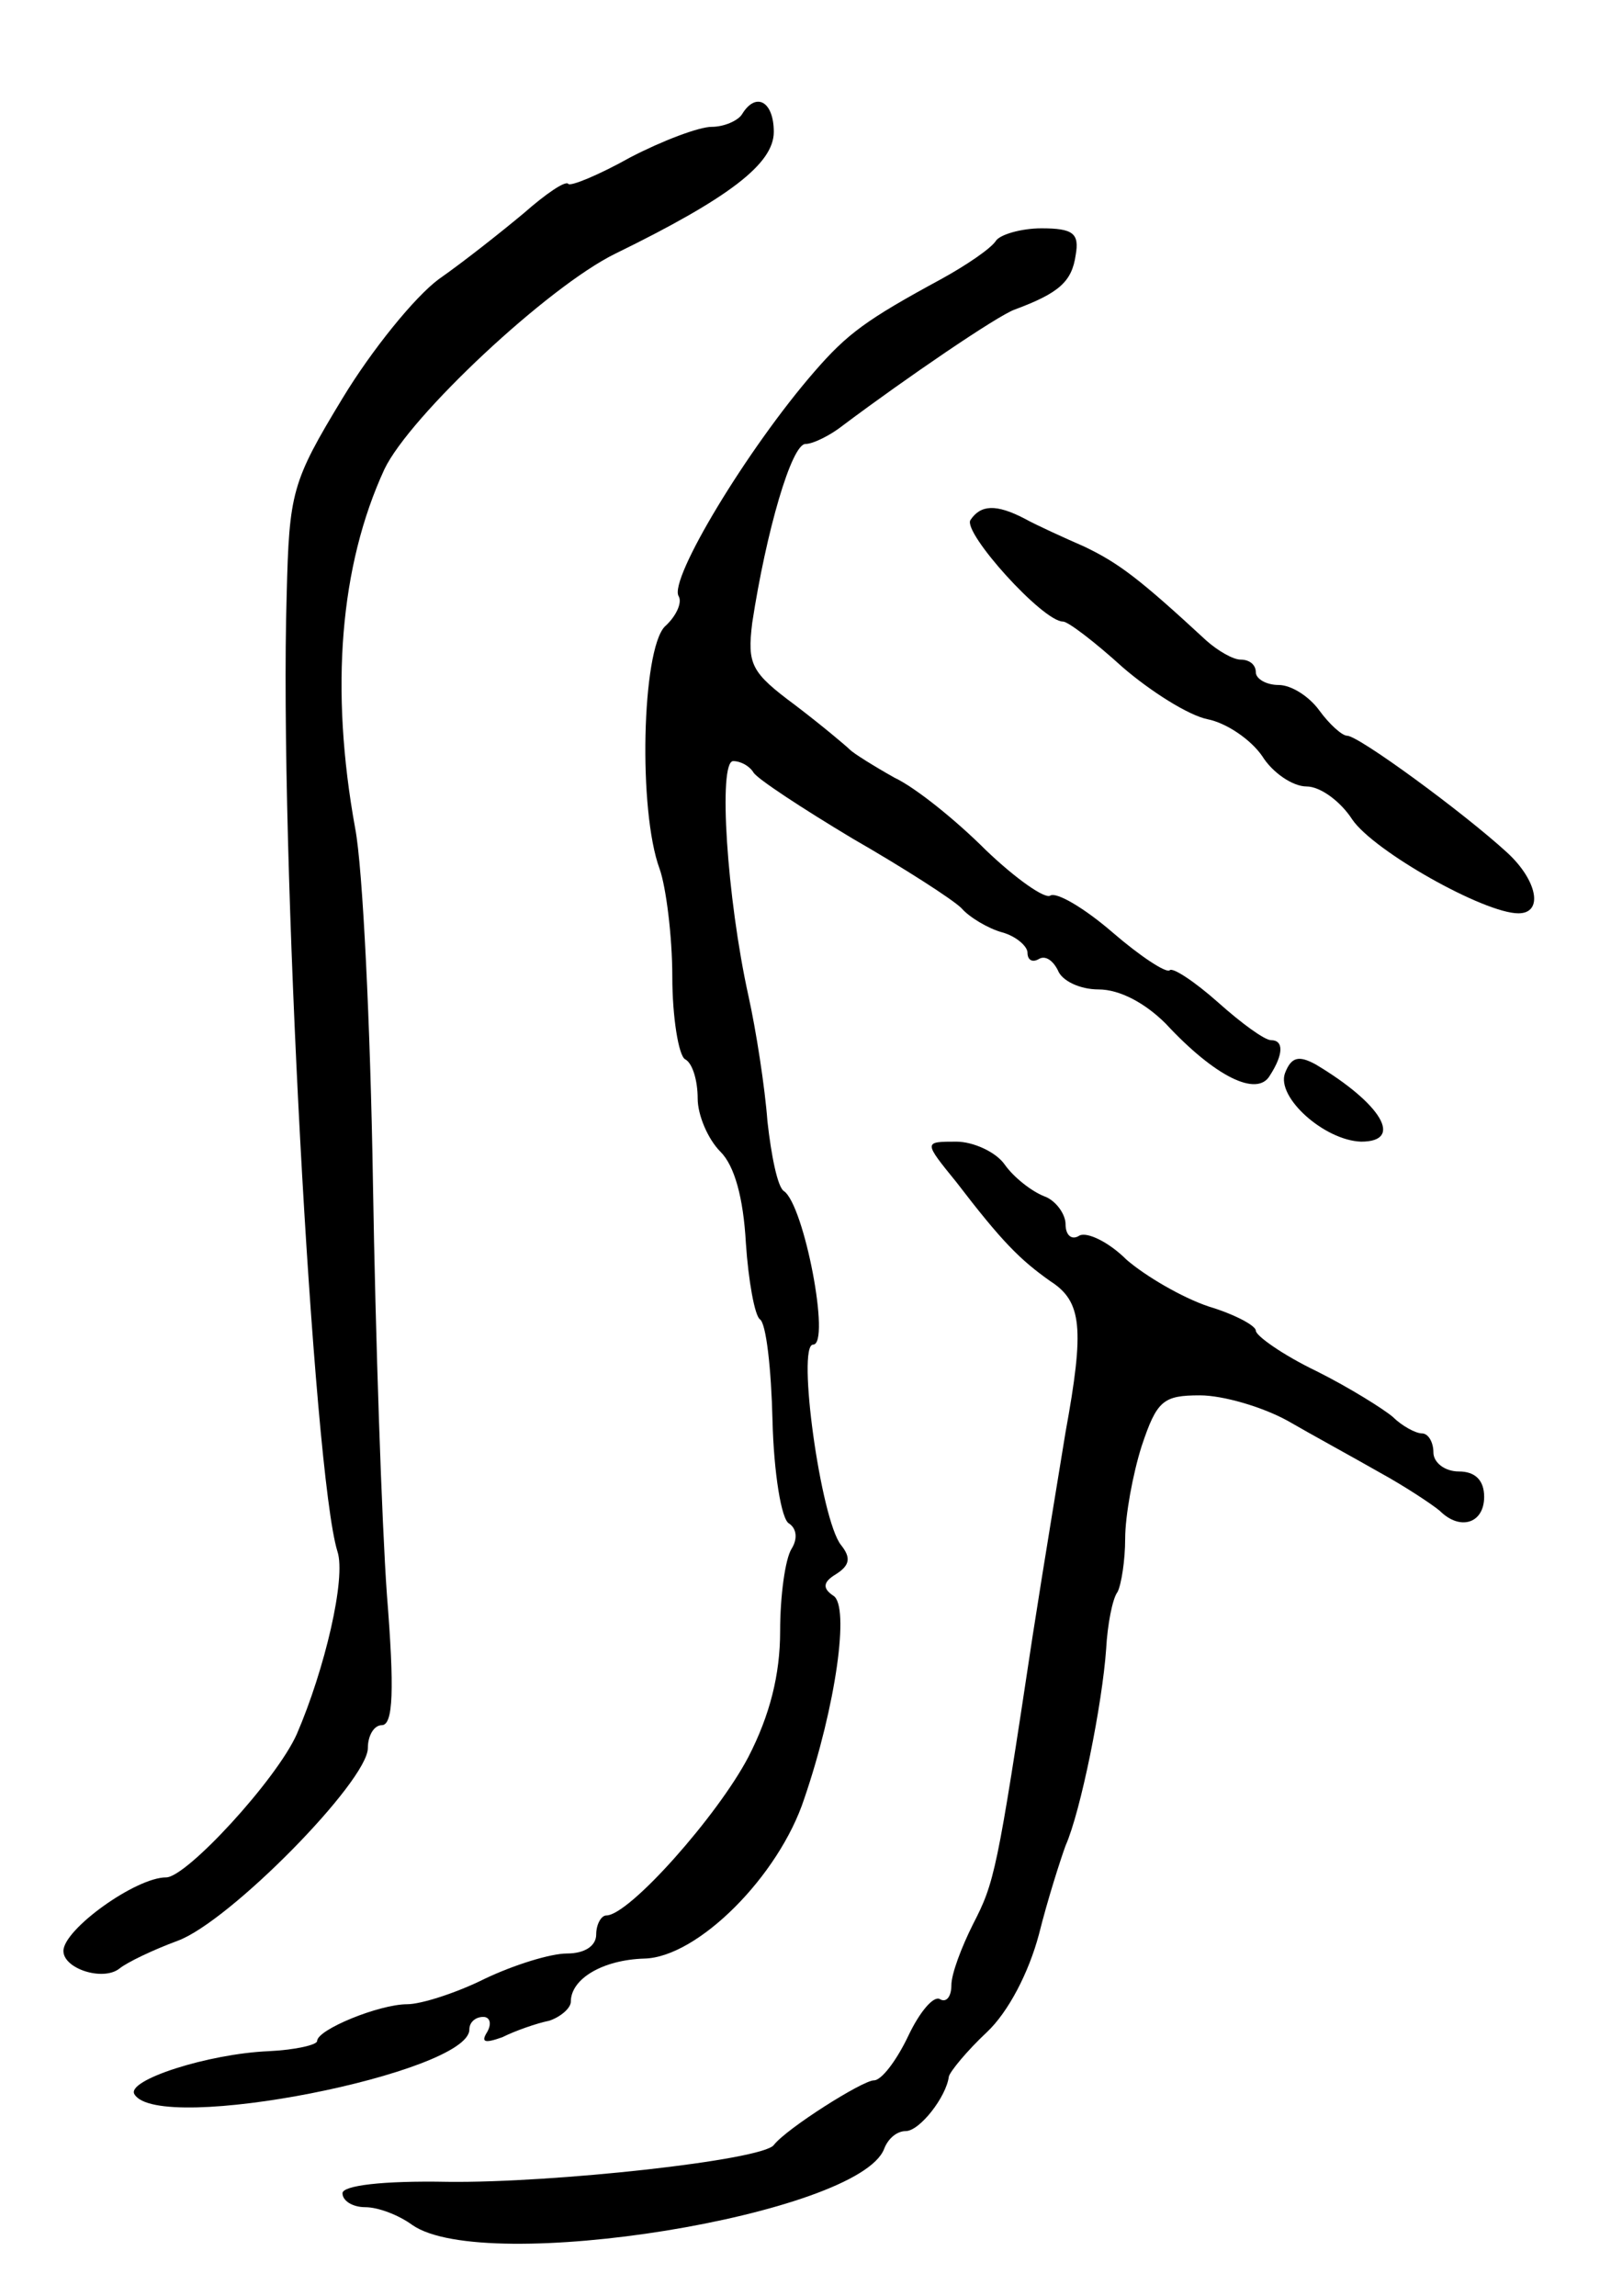 <svg version="1.0" xmlns="http://www.w3.org/2000/svg"
 width="127pt" height="181pt" viewBox="0 0 127 181"
 preserveAspectRatio="xMidYMid meet">
<g transform="translate(0,181) scale(0.1,-0.1)"
fill="#000000" stroke="none">
<path d="M585 1720 c-3 -5 -14 -10 -24 -10 -10 0 -39 -11 -64 -24 -25 -14 -47
-23 -49 -21 -2 3 -18 -8 -35 -23 -18 -15 -47 -38 -67 -52 -19 -14 -53 -56 -76
-94 -40 -66 -42 -74 -44 -155 -6 -200 21 -693 40 -754 7 -21 -10 -93 -32 -144
-16 -36 -87 -113 -103 -113 -24 0 -81 -41 -81 -58 0 -14 31 -24 44 -14 6 5 27
15 46 22 41 15 150 126 150 152 0 10 5 18 11 18 9 0 10 28 4 103 -4 56 -9 202
-11 325 -2 123 -8 248 -14 279 -20 110 -12 207 23 283 20 42 129 144 182 170
90 44 125 71 125 96 0 24 -14 32 -25 14z"/>
<path d="M785 1620 c-4 -6 -23 -19 -43 -30 -59 -32 -74 -43 -100 -73 -53 -61
-115 -164 -107 -177 3 -5 -2 -16 -11 -24 -18 -19 -21 -145 -4 -191 5 -14 10
-53 10 -85 0 -32 5 -62 10 -65 6 -3 10 -17 10 -31 0 -13 8 -32 18 -42 11 -11
18 -36 20 -72 2 -30 7 -57 11 -60 5 -3 9 -39 10 -80 1 -41 7 -78 13 -81 6 -4
7 -12 2 -20 -5 -8 -9 -37 -9 -65 0 -34 -8 -66 -25 -99 -24 -46 -94 -125 -112
-125 -4 0 -8 -7 -8 -15 0 -9 -9 -15 -23 -15 -13 0 -42 -9 -65 -20 -22 -11 -50
-20 -61 -20 -22 0 -71 -20 -71 -29 0 -3 -17 -7 -38 -8 -48 -2 -113 -23 -106
-34 19 -32 264 17 264 51 0 6 5 10 11 10 5 0 7 -5 3 -12 -5 -8 -2 -9 12 -4 10
5 27 11 37 13 9 3 17 10 17 15 0 18 25 33 58 34 42 1 106 65 126 126 25 73 36
152 23 160 -9 6 -8 11 2 17 11 7 12 13 4 23 -16 20 -35 158 -22 158 14 0 -7
110 -23 121 -5 3 -10 28 -13 55 -2 27 -9 72 -15 99 -17 77 -24 185 -12 185 6
0 13 -4 16 -9 3 -5 38 -28 78 -52 40 -23 79 -48 86 -55 6 -7 21 -16 32 -19 11
-3 20 -11 20 -16 0 -6 4 -8 9 -5 5 3 11 -1 15 -9 3 -8 17 -15 32 -15 17 0 37
-11 53 -27 39 -42 72 -58 82 -41 11 17 11 28 1 28 -5 0 -23 13 -42 30 -18 16
-36 28 -38 25 -3 -2 -23 11 -45 30 -22 19 -44 32 -49 29 -4 -3 -27 13 -51 36
-23 23 -55 49 -72 57 -16 9 -32 19 -35 22 -3 3 -22 19 -43 35 -35 26 -38 32
-34 65 11 72 31 141 42 141 6 0 20 7 30 15 48 36 121 86 135 91 35 13 45 22
48 43 3 17 -2 21 -27 21 -16 0 -33 -5 -36 -10z"/>
<path d="M765 1400 c-6 -10 57 -80 73 -80 4 0 25 -16 47 -36 22 -19 52 -38 67
-41 15 -3 34 -16 43 -29 8 -13 24 -24 35 -24 11 0 27 -12 36 -26 17 -25 104
-74 131 -74 20 0 15 26 -9 48 -35 32 -117 92 -126 92 -4 0 -14 9 -22 20 -8 11
-22 20 -32 20 -10 0 -18 5 -18 10 0 6 -5 10 -12 10 -6 0 -18 7 -27 15 -53 49
-69 61 -96 74 -16 7 -38 17 -47 22 -23 12 -35 11 -43 -1z"/>
<path d="M1013 964 c-7 -19 31 -53 60 -54 34 0 16 30 -36 61 -13 7 -19 6 -24
-7z"/>
<path d="M754 878 c36 -47 50 -61 74 -78 25 -16 27 -37 12 -119 -5 -31 -17
-103 -26 -161 -28 -186 -30 -194 -47 -227 -9 -18 -17 -39 -17 -48 0 -9 -4 -14
-9 -11 -5 3 -16 -10 -25 -29 -9 -19 -21 -35 -27 -35 -9 0 -69 -38 -79 -51 -9
-12 -174 -30 -257 -29 -52 1 -83 -3 -83 -9 0 -6 8 -11 18 -11 10 0 26 -6 37
-14 57 -40 352 8 372 60 3 8 10 14 17 14 11 0 32 27 34 43 1 4 14 20 30 35 17
16 33 47 41 77 7 28 17 59 21 70 12 27 29 112 32 155 1 19 5 40 9 45 3 6 6 25
6 42 0 18 6 51 13 73 12 36 17 40 46 40 18 0 49 -9 69 -20 19 -11 52 -29 73
-41 20 -11 41 -25 47 -30 16 -16 35 -10 35 11 0 13 -7 20 -20 20 -11 0 -20 7
-20 15 0 8 -4 15 -9 15 -5 0 -16 6 -23 13 -7 6 -34 23 -60 36 -27 13 -48 28
-48 32 0 4 -17 13 -37 19 -21 7 -50 24 -65 37 -14 14 -31 22 -37 19 -6 -4 -11
0 -11 9 0 8 -8 19 -17 22 -10 4 -24 15 -31 25 -7 10 -25 18 -38 18 -26 0 -26
0 0 -32z"/>
</g>
</svg>
